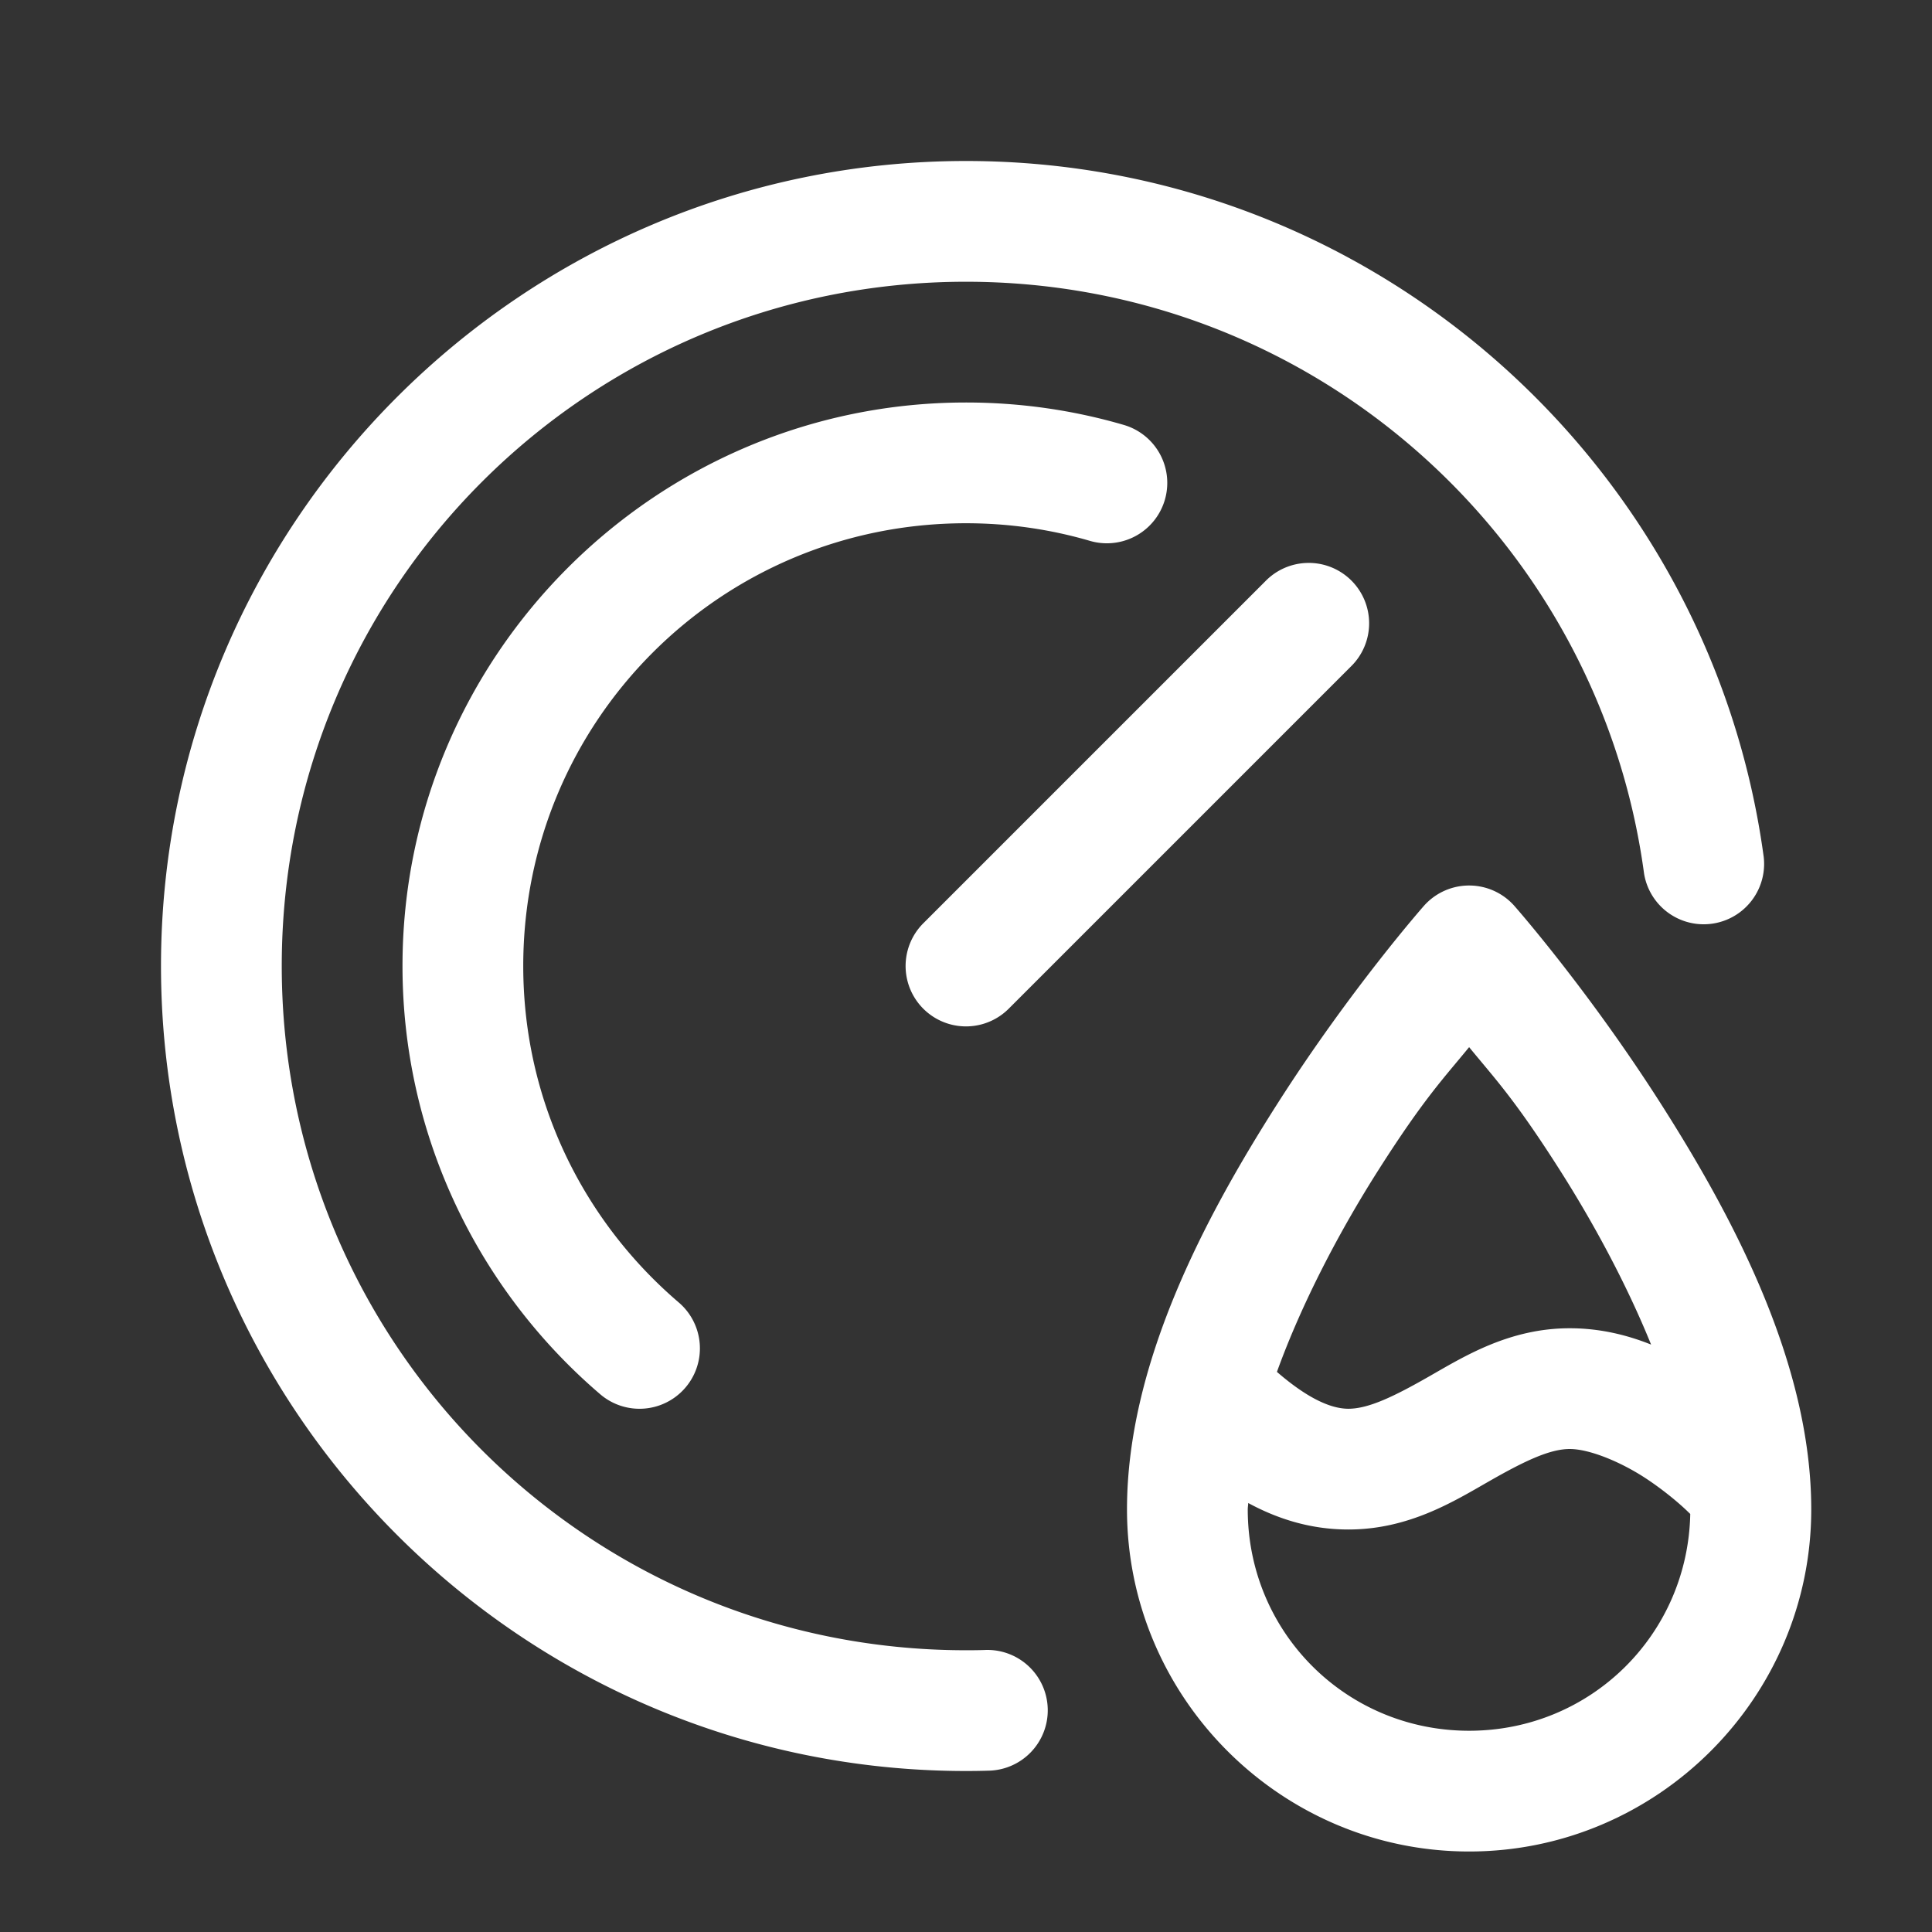 <svg fill="#fff" xmlns="http://www.w3.org/2000/svg"  viewBox="0 0 48 48" width="24px" height="24px"><rect x="0" y="0" width="48" height="48" fill="#333333" stroke="none"/><path d="M 24 4 C 12.972 4 4 12.972 4 24 C 4 35.028 12.972 44 24 44 C 24.179 44 24.361 43.998 24.545 43.992 A 1.5 1.5 0 1 0 24.455 40.994 C 24.307 40.999 24.155 41 24 41 C 14.594 41 7 33.406 7 24 C 7 14.594 14.594 7 24 7 C 32.626 7 39.724 13.399 40.846 21.701 A 1.501 1.501 0 0 0 43.82 21.299 C 42.5 11.531 34.112 4 24 4 z M 24 10 C 16.285 10 10 16.285 10 24 C 10 28.253 11.913 32.076 14.914 34.641 A 1.5 1.5 0 1 0 16.863 32.359 C 14.499 30.338 13 27.357 13 24 C 13 17.907 17.907 13 24 13 C 25.073 13 26.104 13.153 27.08 13.438 A 1.5 1.5 0 1 0 27.92 10.557 C 26.674 10.193 25.357 10 24 10 z M 32.471 13.986 A 1.5 1.5 0 0 0 31.439 14.439 L 22.939 22.939 A 1.5 1.5 0 1 0 25.061 25.061 L 33.561 16.561 A 1.5 1.5 0 0 0 32.471 13.986 z M 36.424 22.002 A 1.5 1.5 0 0 0 35.373 22.51 C 35.373 22.51 33.551 24.576 31.734 27.426 C 29.917 30.275 28 33.899 28 37.5 C 28 42.177 31.823 46 36.5 46 C 41.177 46 45 42.177 45 37.5 C 45 33.899 43.083 30.275 41.266 27.426 C 39.449 24.576 37.627 22.51 37.627 22.51 A 1.5 1.5 0 0 0 36.424 22.002 z M 36.5 26.016 C 37.123 26.779 37.616 27.285 38.734 29.039 C 39.588 30.377 40.413 31.906 41.021 33.406 C 40.424 33.167 39.749 33 39 33 C 37.5 33 36.381 33.697 35.506 34.197 C 34.631 34.697 34 35 33.5 35 C 32.888 35 32.195 34.491 31.725 34.084 C 32.344 32.372 33.283 30.58 34.266 29.039 C 35.384 27.285 35.877 26.779 36.5 26.016 z M 39 36 C 39.5 36 40.296 36.333 40.918 36.748 C 41.54 37.163 41.939 37.561 41.939 37.561 A 1.5 1.5 0 0 0 41.994 37.613 C 41.934 40.615 39.517 43 36.5 43 C 33.445 43 31 40.555 31 37.5 C 31 37.45 31.01 37.393 31.012 37.342 C 31.699 37.714 32.523 38 33.5 38 C 35 38 36.119 37.303 36.994 36.803 C 37.869 36.303 38.5 36 39 36 z"/></svg>